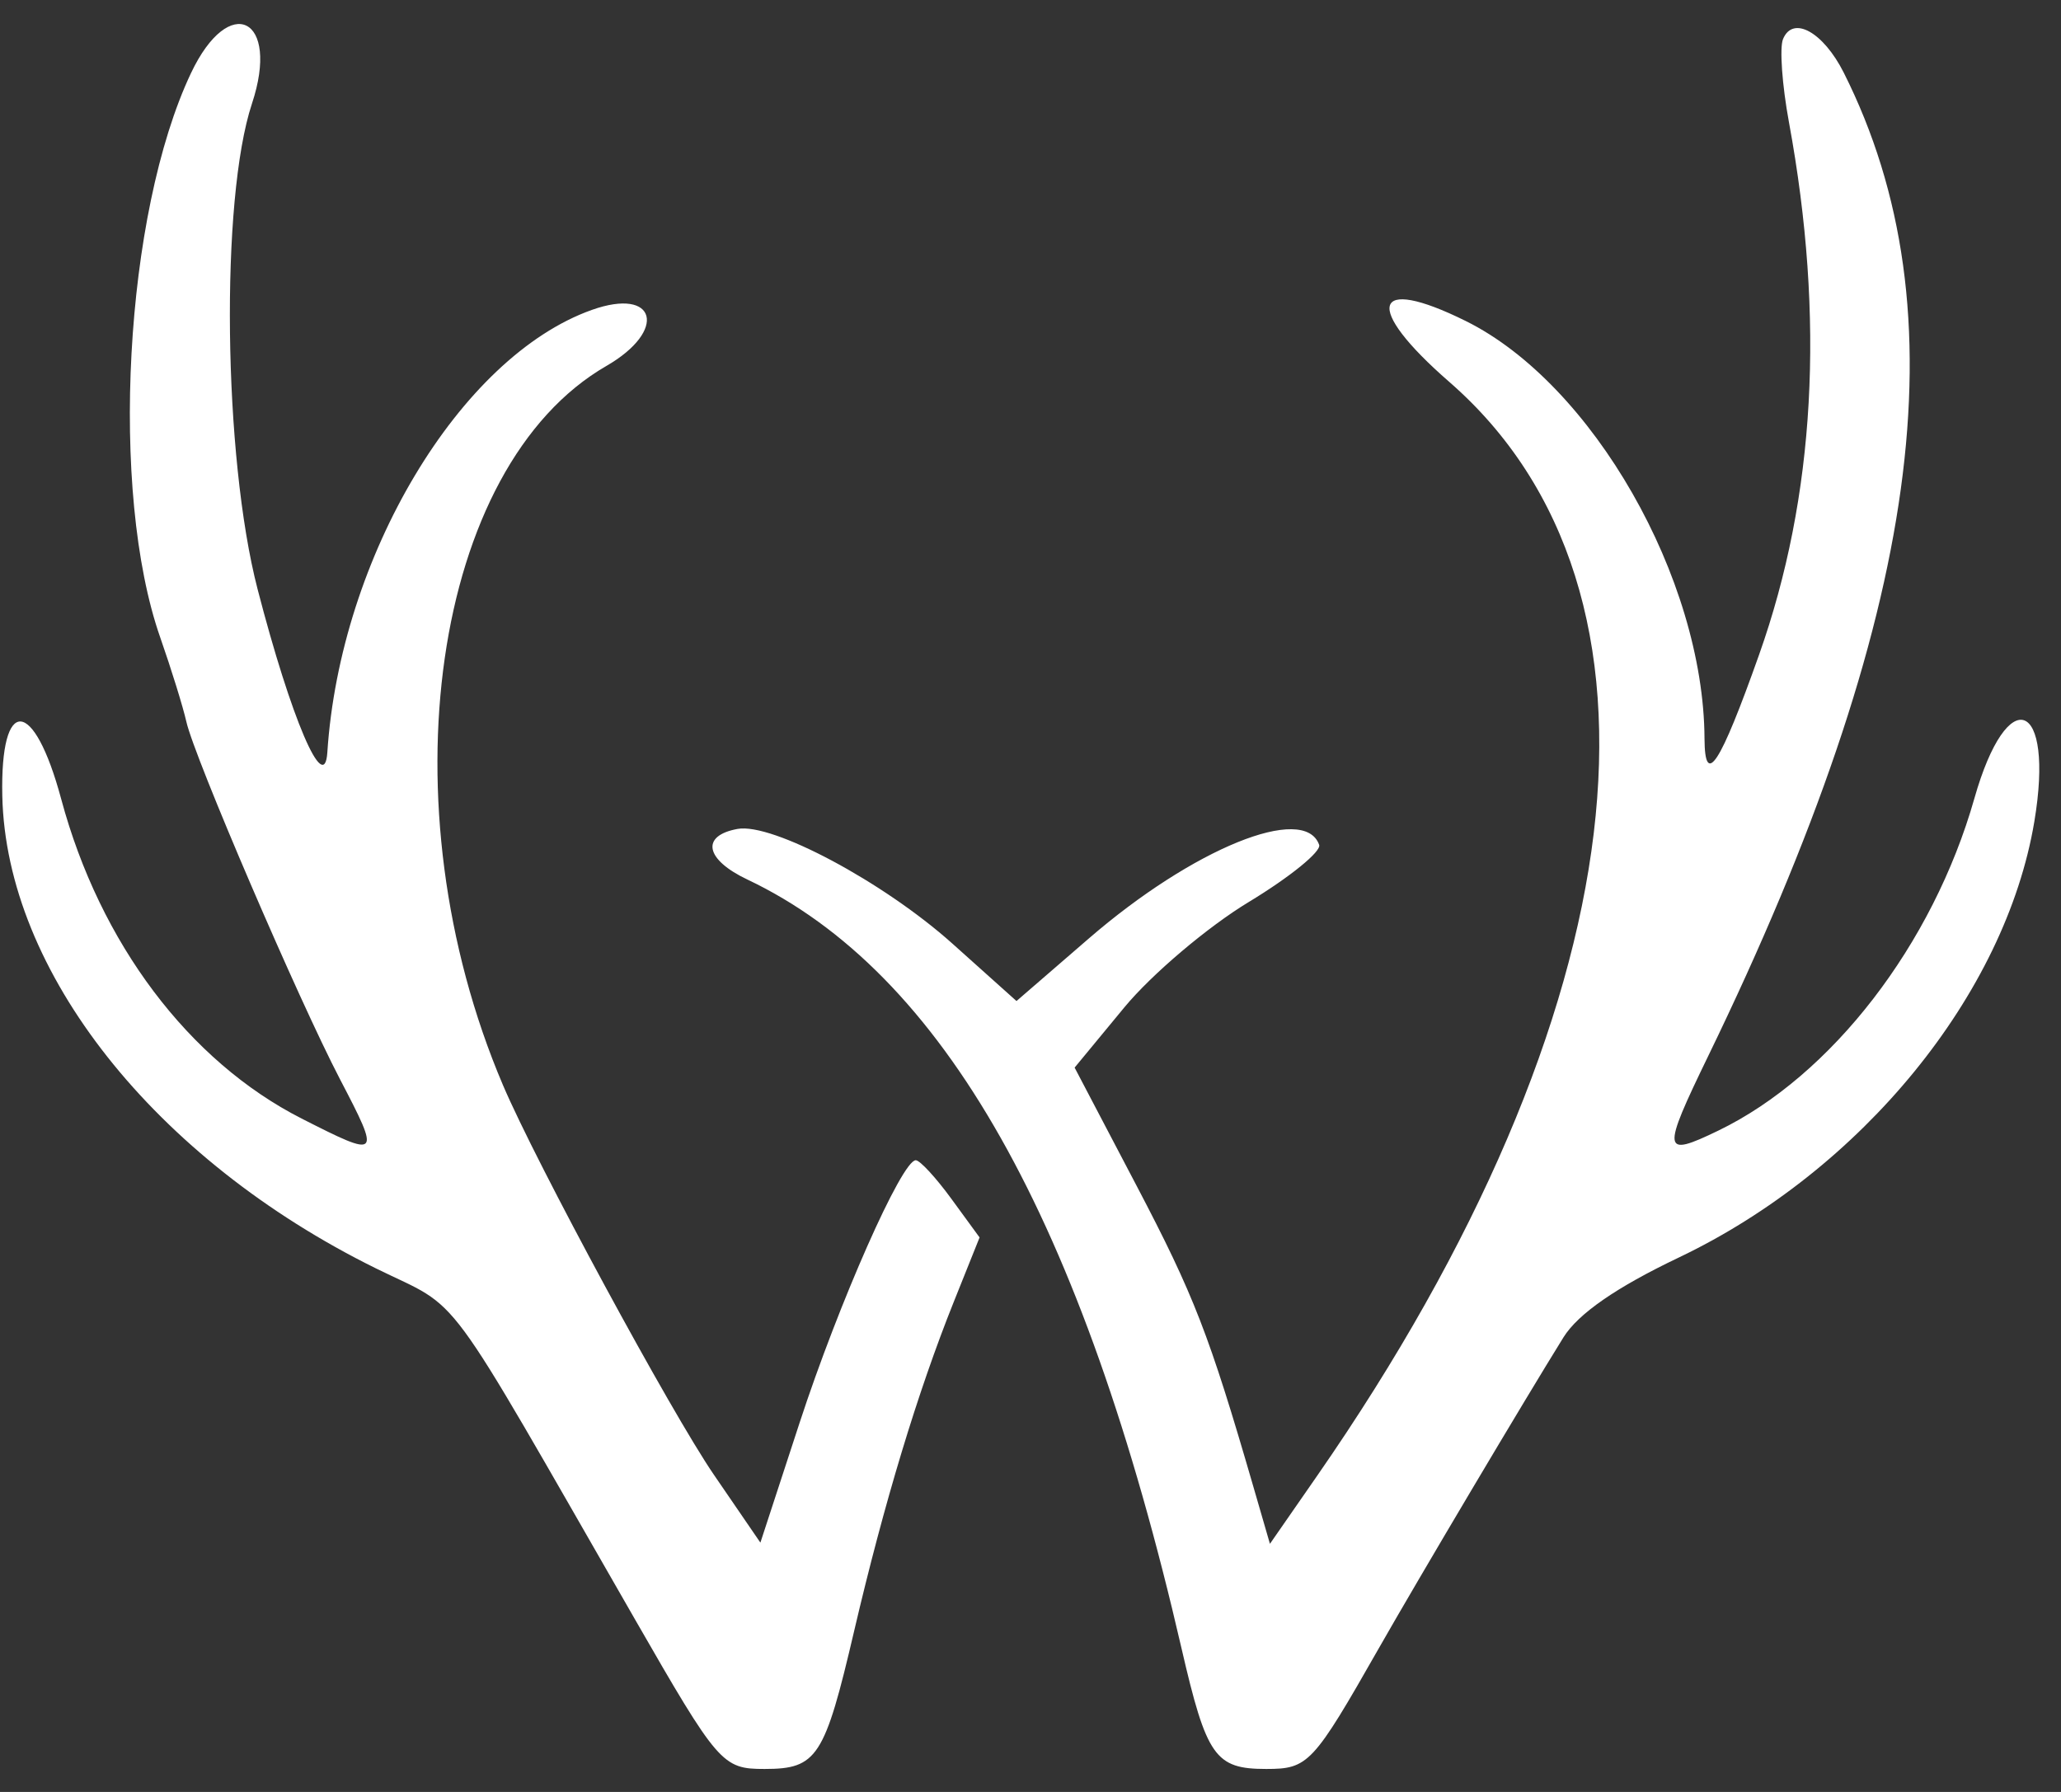 <svg width="69" height="60" viewBox="0 0 69 60" fill="none" xmlns="http://www.w3.org/2000/svg">
<rect x="0" y="0" width="69" height="60" fill="#333333" stroke="none"/>
<path fill-rule="evenodd" clip-rule="evenodd" d="M6.395 2.446C4.165 7.155 3.657 16.469 5.365 21.346C5.735 22.404 6.128 23.672 6.239 24.165C6.507 25.361 9.988 33.461 11.383 36.137C12.754 38.764 12.728 38.79 10.1 37.454C6.321 35.532 3.348 31.582 2.05 26.759C1.131 23.341 0.004 23.278 0.077 26.649C0.205 32.529 5.175 38.814 12.588 42.471C15.529 43.921 14.678 42.768 21.247 54.202C24.046 59.075 24.181 59.231 25.597 59.231C27.356 59.231 27.607 58.844 28.595 54.615C29.597 50.328 30.723 46.607 31.929 43.596L32.795 41.434L31.853 40.143C31.335 39.432 30.798 38.85 30.659 38.849C30.195 38.844 28.087 43.609 26.765 47.653L25.457 51.653L23.903 49.384C22.462 47.281 17.952 38.948 16.838 36.332C12.847 26.955 14.479 15.614 20.303 12.252C22.357 11.066 21.979 9.608 19.817 10.376C15.395 11.947 11.387 18.65 10.959 25.192C10.862 26.672 9.746 24.061 8.624 19.729C7.472 15.283 7.373 6.677 8.435 3.47C9.389 0.593 7.679 -0.265 6.395 2.446ZM59.693 1.31C59.574 1.6 59.663 2.852 59.892 4.092C61.104 10.674 60.771 16.625 58.892 21.923C57.585 25.611 57.074 26.396 57.065 24.73C57.038 19.364 53.315 12.851 49.073 10.749C45.922 9.187 45.627 10.268 48.518 12.785C56.555 19.783 54.853 33.909 44.104 49.404L42.516 51.693L41.964 49.789C40.483 44.682 39.974 43.369 38.05 39.7L35.977 35.747L37.643 33.729C38.56 32.62 40.434 31.032 41.809 30.201C43.183 29.37 44.243 28.509 44.164 28.288C43.667 26.893 39.938 28.409 36.452 31.424L34.031 33.518L31.885 31.595C29.582 29.533 25.858 27.544 24.694 27.755C23.452 27.98 23.605 28.778 25.018 29.448C31.573 32.558 36.242 40.826 39.556 55.192C40.393 58.819 40.682 59.231 42.392 59.231C43.8 59.231 43.958 59.061 46.16 55.192C47.518 52.807 51.052 46.856 52.343 44.779C52.836 43.988 54.11 43.105 56.201 42.108C62.332 39.184 67.138 33.291 68.107 27.511C68.791 23.429 67.212 22.818 66.1 26.734C64.709 31.628 61.319 36.025 57.523 37.859C55.644 38.767 55.621 38.591 57.195 35.347C64.324 20.658 65.735 10.406 61.727 2.433C61.04 1.069 60.023 0.507 59.693 1.31Z" fill="white"/>
</svg>
